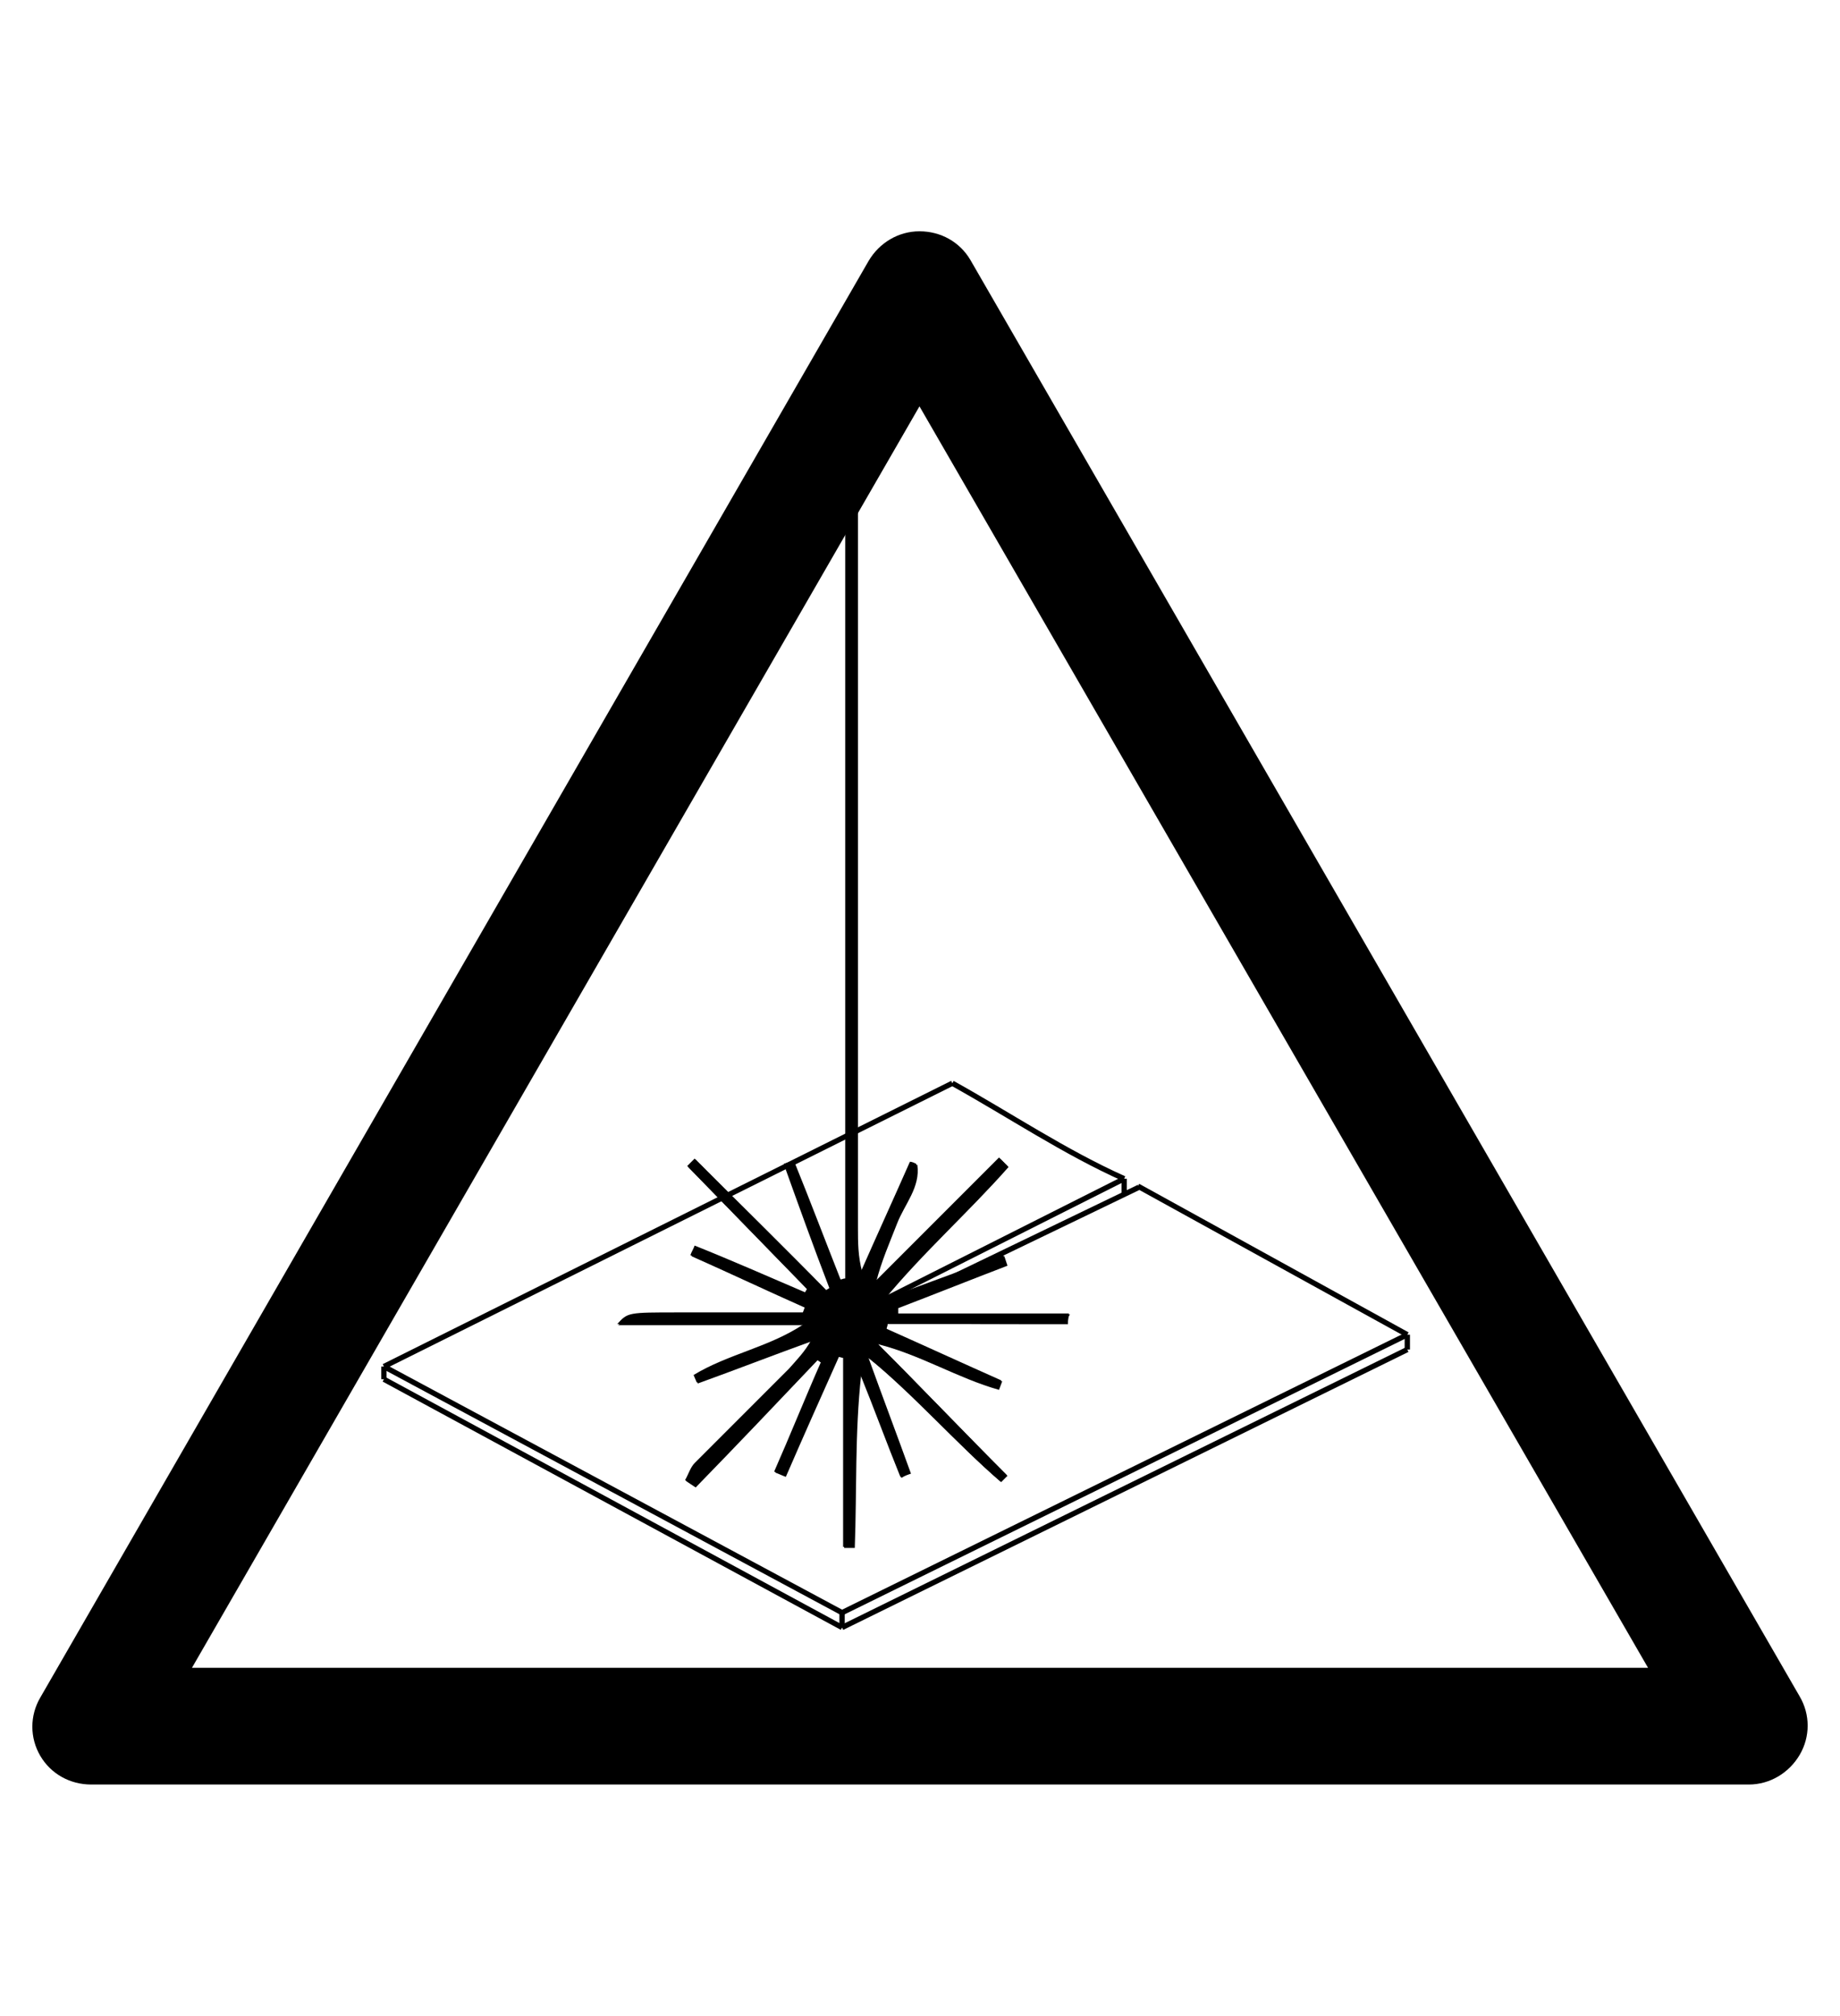 <?xml version="1.0" encoding="utf-8"?>
<!-- Generator: Adobe Illustrator 19.0.0, SVG Export Plug-In . SVG Version: 6.00 Build 0)  -->
<svg version="1.1" id="Capa_1" xmlns="http://www.w3.org/2000/svg" xmlns:xlink="http://www.w3.org/1999/xlink" x="0px" y="0px"
	 viewBox="-210 325.9 173.5 190" style="enable-background:new -210 325.9 173.5 190;" xml:space="preserve">
<style type="text/css">
	.st0{fill:none;stroke:#000000;stroke-width:0.5;stroke-miterlimit:10;}
</style>
<g id="XMLID_100_">
	<path d="M-45.1,494.1h-156.3c-2,0-3.8-1-4.8-2.7s-1-3.8,0-5.5l78.1-135.4c1-1.7,2.8-2.8,4.8-2.8l0,0c2,0,3.8,1,4.8,2.7l78.2,135.4
		c1,1.7,1,3.8,0,5.5C-41.3,493-43.1,494.1-45.1,494.1z M-191.9,483.1h137.3l-68.7-118.9L-191.9,483.1z"/>
</g>
<g>
	<g>
		<g>
			<path d="M-109.3,450.7c0-0.3,0-0.6,0.1-1c-5.4,0-10.8,0-16.2,0c0-0.2,0-0.4,0-0.6c3.4-1.3,6.9-2.7,10.3-4
				c-0.1-0.3-0.2-0.6-0.3-0.9c-3.8,1.4-7.6,2.8-11.4,4.2c3.7-4.5,8-8.3,11.8-12.6c-0.3-0.3-0.5-0.5-0.8-0.8
				c-3.9,3.9-7.8,7.8-11.7,11.7c0.4-2,1.3-3.8,2-5.6c0.7-1.8,2.1-3.4,1.9-5.5c-0.2-0.1-0.4-0.2-0.6-0.2c-1.5,3.4-3.1,6.9-4.6,10.3
				c-0.4-1.5-0.4-2.8-0.4-4.2c0-11.8,0-63.6,0-75.4c0-0.8-0.2-1.5-0.3-2.3c-0.3,0-0.6,0.1-0.8,0.1c0,14.2,0,68.4,0,82.5
				c-0.2,0-0.3,0.1-0.5,0.1c-1.5-3.7-2.9-7.4-4.4-11.2c-0.3,0.1-0.6,0.2-0.9,0.3c1.4,3.9,2.8,7.8,4.3,11.7c-0.1,0.1-0.2,0.1-0.3,0.2
				c-4.1-4.1-8.3-8.2-12.4-12.4c-0.2,0.2-0.4,0.4-0.7,0.7c3.8,3.9,7.5,7.7,11.3,11.6c-0.1,0.1-0.1,0.2-0.2,0.3
				c-3.5-1.5-6.9-3-10.4-4.4c-0.1,0.3-0.3,0.6-0.4,0.9c3.6,1.6,7.2,3.3,10.8,4.9c-0.1,0.2-0.1,0.3-0.2,0.5c-2,0-4,0-5.9,0
				c-1.9,0-3.9,0-5.8,0c-4.8,0-4.8,0-5.8,1.1c6.1,0,11.9,0,17.6,0c-3.3,2.2-7.1,2.8-10.4,4.8c0.1,0.2,0.2,0.5,0.3,0.7
				c3.6-1.3,7.2-2.7,10.8-4c-0.6,1.1-1.4,1.9-2.1,2.7c-3,3-5.9,5.9-8.9,8.9c-0.4,0.4-0.6,1.1-0.9,1.6c0.3,0.2,0.6,0.4,0.9,0.6
				c3.8-4,7.6-8,11.5-12c0.1,0.1,0.3,0.2,0.4,0.3c-1.5,3.4-2.9,6.9-4.4,10.3c0.3,0.1,0.7,0.3,1,0.4c1.7-3.8,3.4-7.6,5-11.3
				c0.2,0,0.4,0.1,0.5,0.1c0,6,0,11.9,0,17.9c0.3,0,0.7,0,1,0c0.2-5.4,0-10.8,0.6-16.3c1.3,3.2,2.5,6.5,3.8,9.7
				c0.3-0.1,0.6-0.2,0.9-0.4c-1.3-3.6-2.7-7.3-4-10.9c4.5,3.7,8.2,8,12.5,11.7c0.2-0.2,0.4-0.4,0.6-0.6c-4.1-4.1-8.1-8.3-12.2-12.4
				c4.1,1.1,7.6,3.2,11.4,4.3c0.1-0.3,0.2-0.5,0.3-0.8c-3.6-1.6-7.3-3.3-10.9-4.9c0-0.2,0.1-0.3,0.1-0.5
				C-120.7,450.7-115,450.7-109.3,450.7z"/>
			<path d="M-109.3,450.7c-5.7,0-11.3,0-17,0c0,0.2-0.1,0.3-0.1,0.5c3.6,1.6,7.3,3.3,10.9,4.9c-0.1,0.3-0.2,0.5-0.3,0.8
				c-3.9-1.1-7.4-3.3-11.4-4.3c4.1,4.1,8.1,8.3,12.2,12.4c-0.2,0.2-0.4,0.4-0.6,0.6c-4.3-3.7-7.9-8.1-12.5-11.7
				c1.3,3.6,2.7,7.3,4,10.9c-0.3,0.1-0.6,0.2-0.9,0.4c-1.3-3.2-2.5-6.5-3.8-9.7c-0.6,5.5-0.4,10.9-0.6,16.3c-0.3,0-0.7,0-1,0
				c0-6,0-11.9,0-17.9c-0.2,0-0.4-0.1-0.5-0.1c-1.7,3.8-3.4,7.6-5,11.3c-0.3-0.1-0.7-0.3-1-0.4c1.5-3.4,2.9-6.9,4.4-10.3
				c-0.1-0.1-0.3-0.2-0.4-0.3c-3.8,4-7.6,8-11.5,12c-0.3-0.2-0.6-0.4-0.9-0.6c0.3-0.5,0.5-1.2,0.9-1.6c2.9-3,5.9-5.9,8.9-8.9
				c0.8-0.8,1.5-1.6,2.1-2.7c-3.6,1.3-7.2,2.7-10.8,4c-0.1-0.2-0.2-0.5-0.3-0.7c3.2-2,7.1-2.6,10.4-4.8c-5.8,0-11.6,0-17.6,0
				c1.1-1.1,1.1-1.1,5.8-1.1c1.9,0,3.9,0,5.8,0c2,0,4,0,5.9,0c0.1-0.2,0.1-0.3,0.2-0.5c-3.6-1.6-7.2-3.3-10.8-4.9
				c0.1-0.3,0.3-0.6,0.4-0.9c3.4,1.5,6.9,3,10.4,4.4c0.1-0.1,0.1-0.2,0.2-0.3c-3.8-3.9-7.5-7.7-11.3-11.6c0.2-0.2,0.4-0.4,0.7-0.7
				c4.1,4.1,8.3,8.2,12.4,12.4c0.1-0.1,0.2-0.1,0.3-0.2c-1.4-3.9-2.8-7.8-4.3-11.7c0.3-0.1,0.6-0.2,0.9-0.3
				c1.5,3.7,2.9,7.4,4.4,11.2c0.2,0,0.3-0.1,0.5-0.1c0-14.2,0-68.4,0-82.5c0.3,0,0.6-0.1,0.8-0.1c0.1,0.8,0.3,1.5,0.3,2.3
				c0,11.8,0,63.6,0,75.4c0,1.4,0,2.7,0.4,4.2c1.5-3.4,3.1-6.9,4.6-10.3c0.2,0.1,0.4,0.2,0.6,0.2c0.3,2.1-1.2,3.7-1.9,5.5
				c-0.7,1.8-1.5,3.6-2,5.6c3.9-3.9,7.8-7.8,11.7-11.7c0.3,0.3,0.5,0.5,0.8,0.8c-3.8,4.3-8.1,8.1-11.8,12.6
				c3.8-1.4,7.6-2.8,11.4-4.2c0.1,0.3,0.2,0.6,0.3,0.9c-3.4,1.3-6.9,2.7-10.3,4c0,0.2,0,0.4,0,0.6c5.4,0,10.8,0,16.2,0
				C-109.3,450-109.3,450.3-109.3,450.7z"/>
		</g>
		<path class="st0" d="M-102.7,437.7c8.5,4.7,16.9,9.3,25.4,14"/>
		<path class="st0" d="M-120.2,428c5.4,3,10.6,6.5,16.2,9"/>
		<line class="st0" x1="-120.2" y1="428" x2="-173.8" y2="454.7"/>
		<line class="st0" x1="-77.3" y1="451.7" x2="-130.6" y2="477.9"/>
		<line class="st0" x1="-130.6" y1="477.9" x2="-173.8" y2="454.7"/>
		<line class="st0" x1="-104" y1="437" x2="-130.6" y2="450.4"/>
		<line class="st0" x1="-102.6" y1="437.8" x2="-130.6" y2="451.3"/>
		<line class="st0" x1="-104" y1="437" x2="-104" y2="438.4"/>
		<line class="st0" x1="-173.8" y1="454.7" x2="-173.8" y2="455.9"/>
		<line class="st0" x1="-173.8" y1="455.9" x2="-130.6" y2="479.3"/>
		<line class="st0" x1="-130.6" y1="479.3" x2="-130.6" y2="477.9"/>
		<line class="st0" x1="-130.6" y1="479.3" x2="-77.3" y2="453.1"/>
		<line class="st0" x1="-77.3" y1="453.1" x2="-77.3" y2="451.7"/>
	</g>
</g>
</svg>
